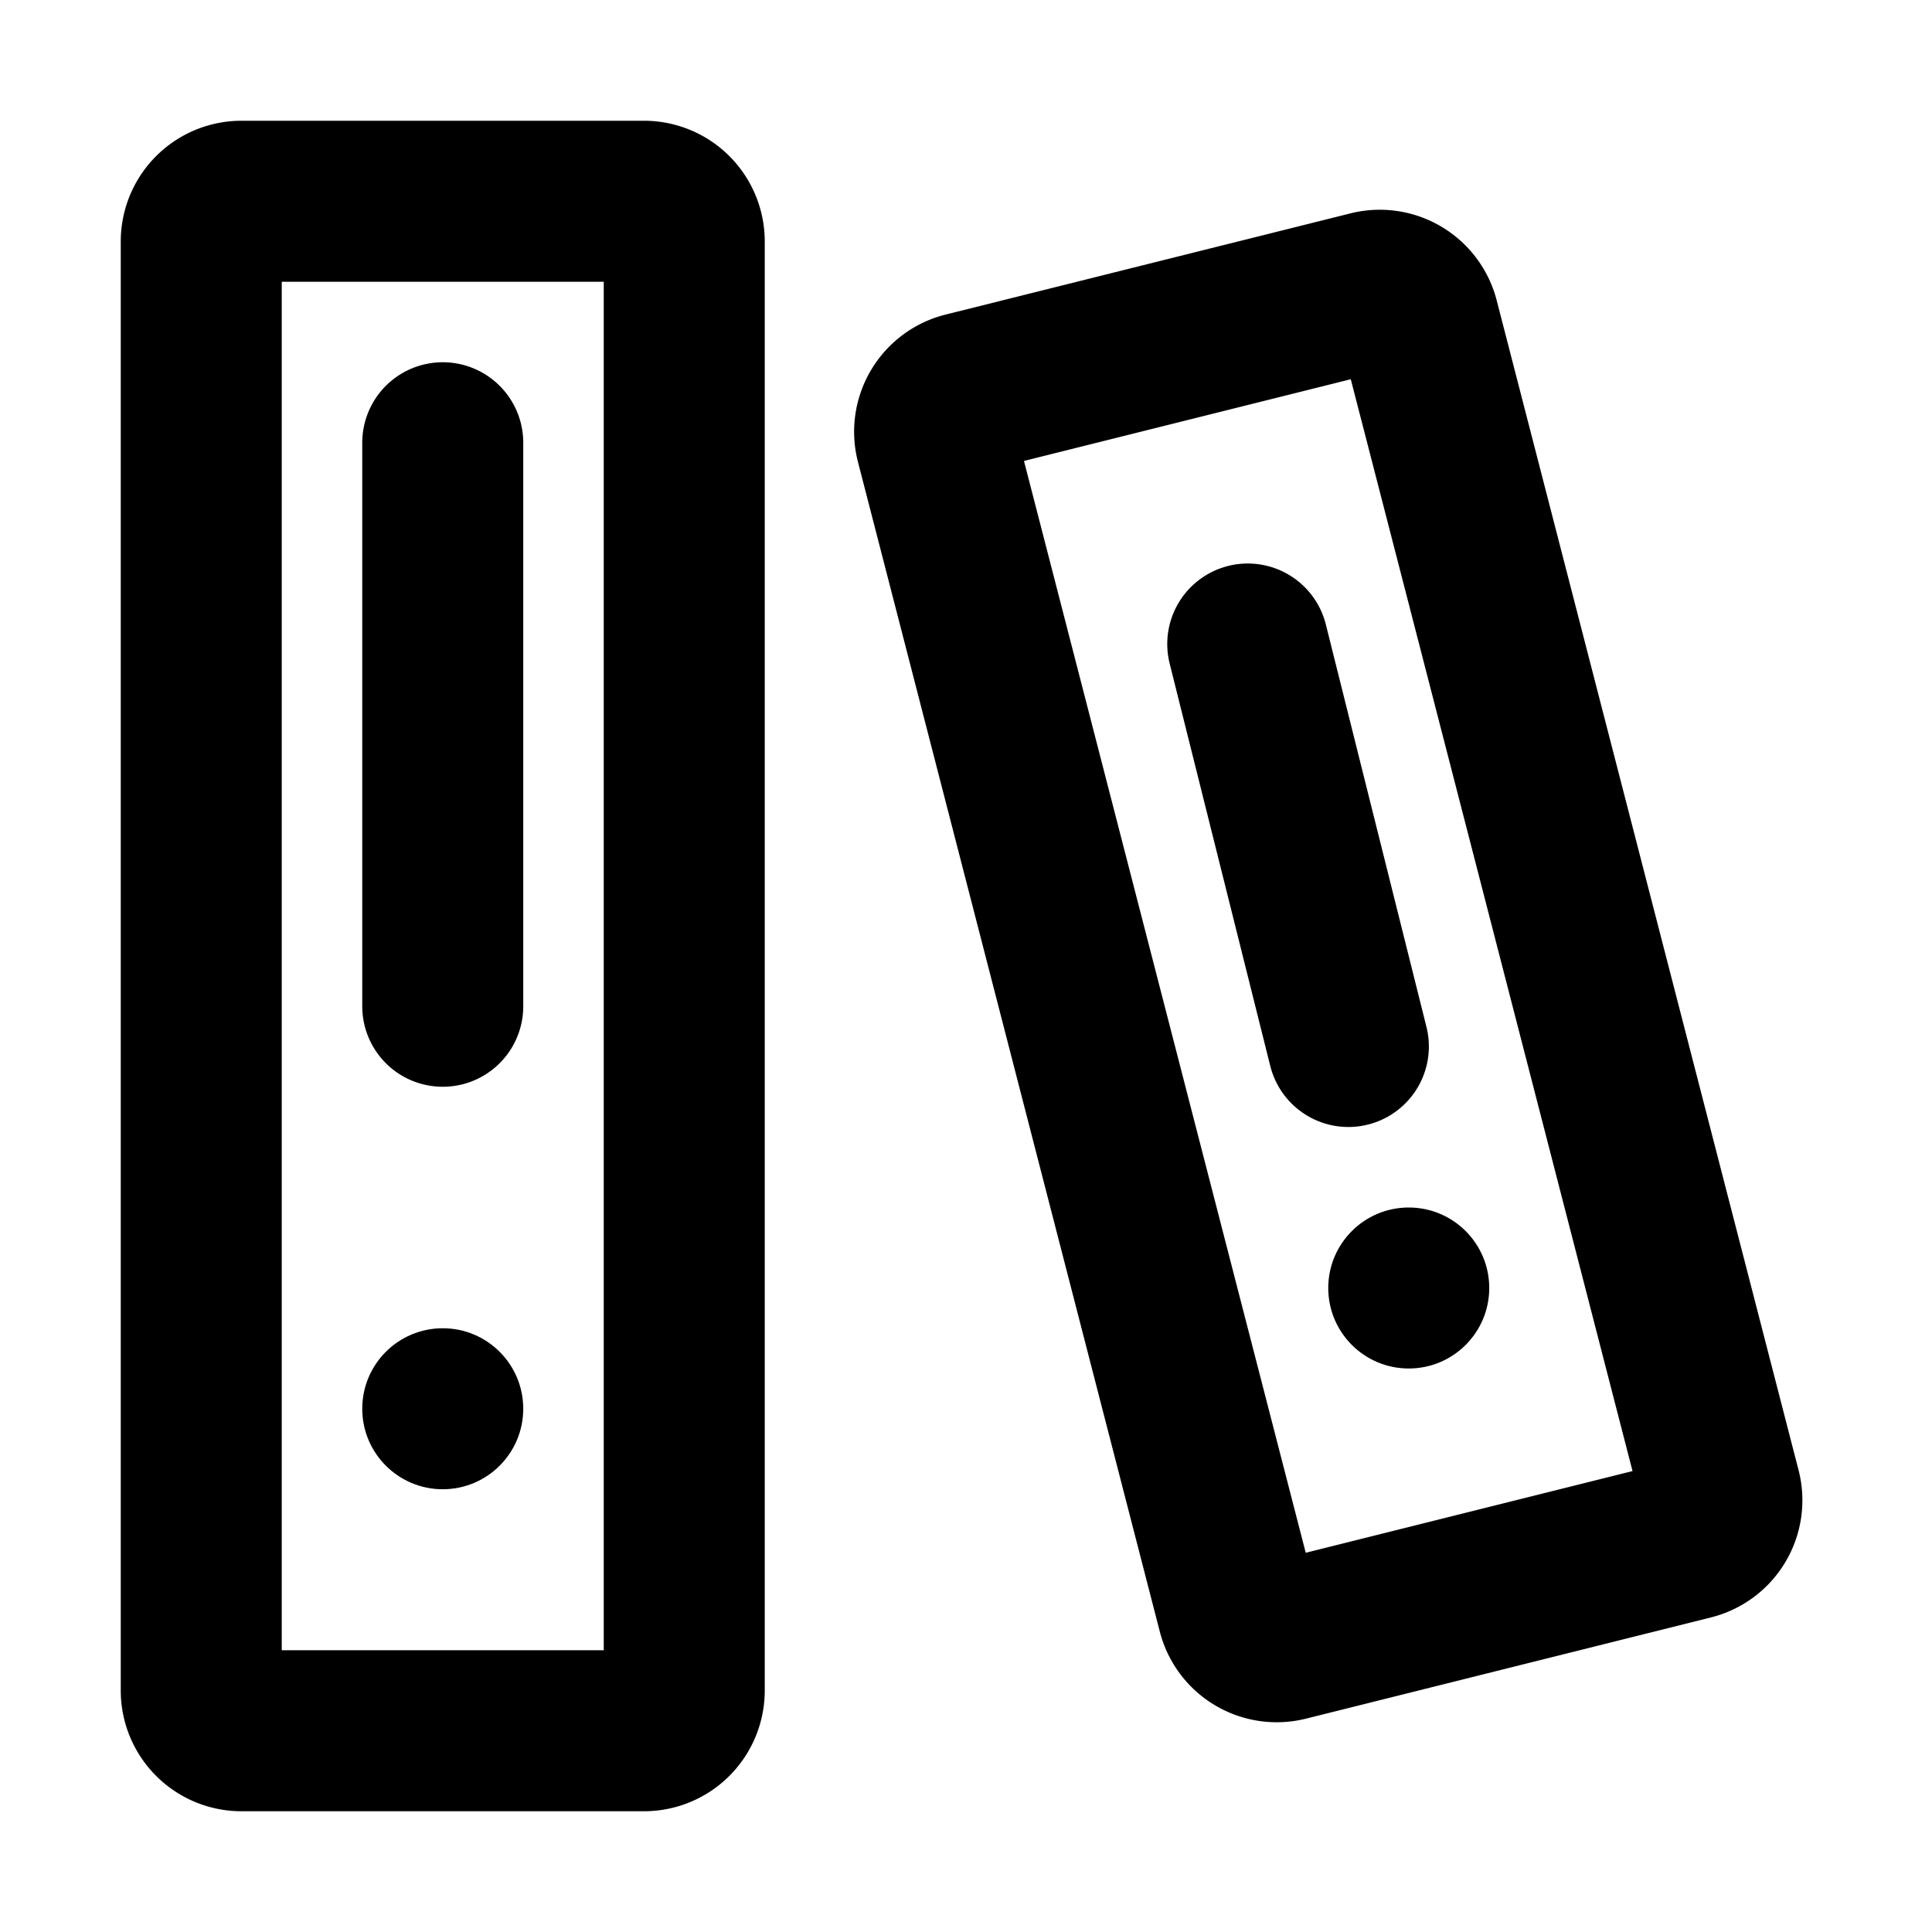 <svg xmlns="http://www.w3.org/2000/svg" width="1em" height="1em" viewBox="0 0 48 48"><g fill="none"><path stroke="currentColor" stroke-linejoin="round" stroke-width="4" d="M5 6a1 1 0 0 1 1-1h10a1 1 0 0 1 1 1v36a1 1 0 0 1-1 1H6a1 1 0 0 1-1-1z"/><circle cx="11" cy="35" r="2" fill="currentColor"/><path stroke="currentColor" stroke-linecap="round" stroke-linejoin="round" stroke-width="4" d="M11 11v14M23.978 9.756l10.06-2.515a1 1 0 0 1 1.21.72l7.5 29.063a1 1 0 0 1-.725 1.22l-10.06 2.515a1 1 0 0 1-1.211-.72l-7.5-29.063a1 1 0 0 1 .726-1.22"/><circle cx="35" cy="32" r="2" fill="currentColor"/><path stroke="currentColor" stroke-linecap="round" stroke-linejoin="round" stroke-width="4" d="m31 16l2.5 10"/></g></svg>